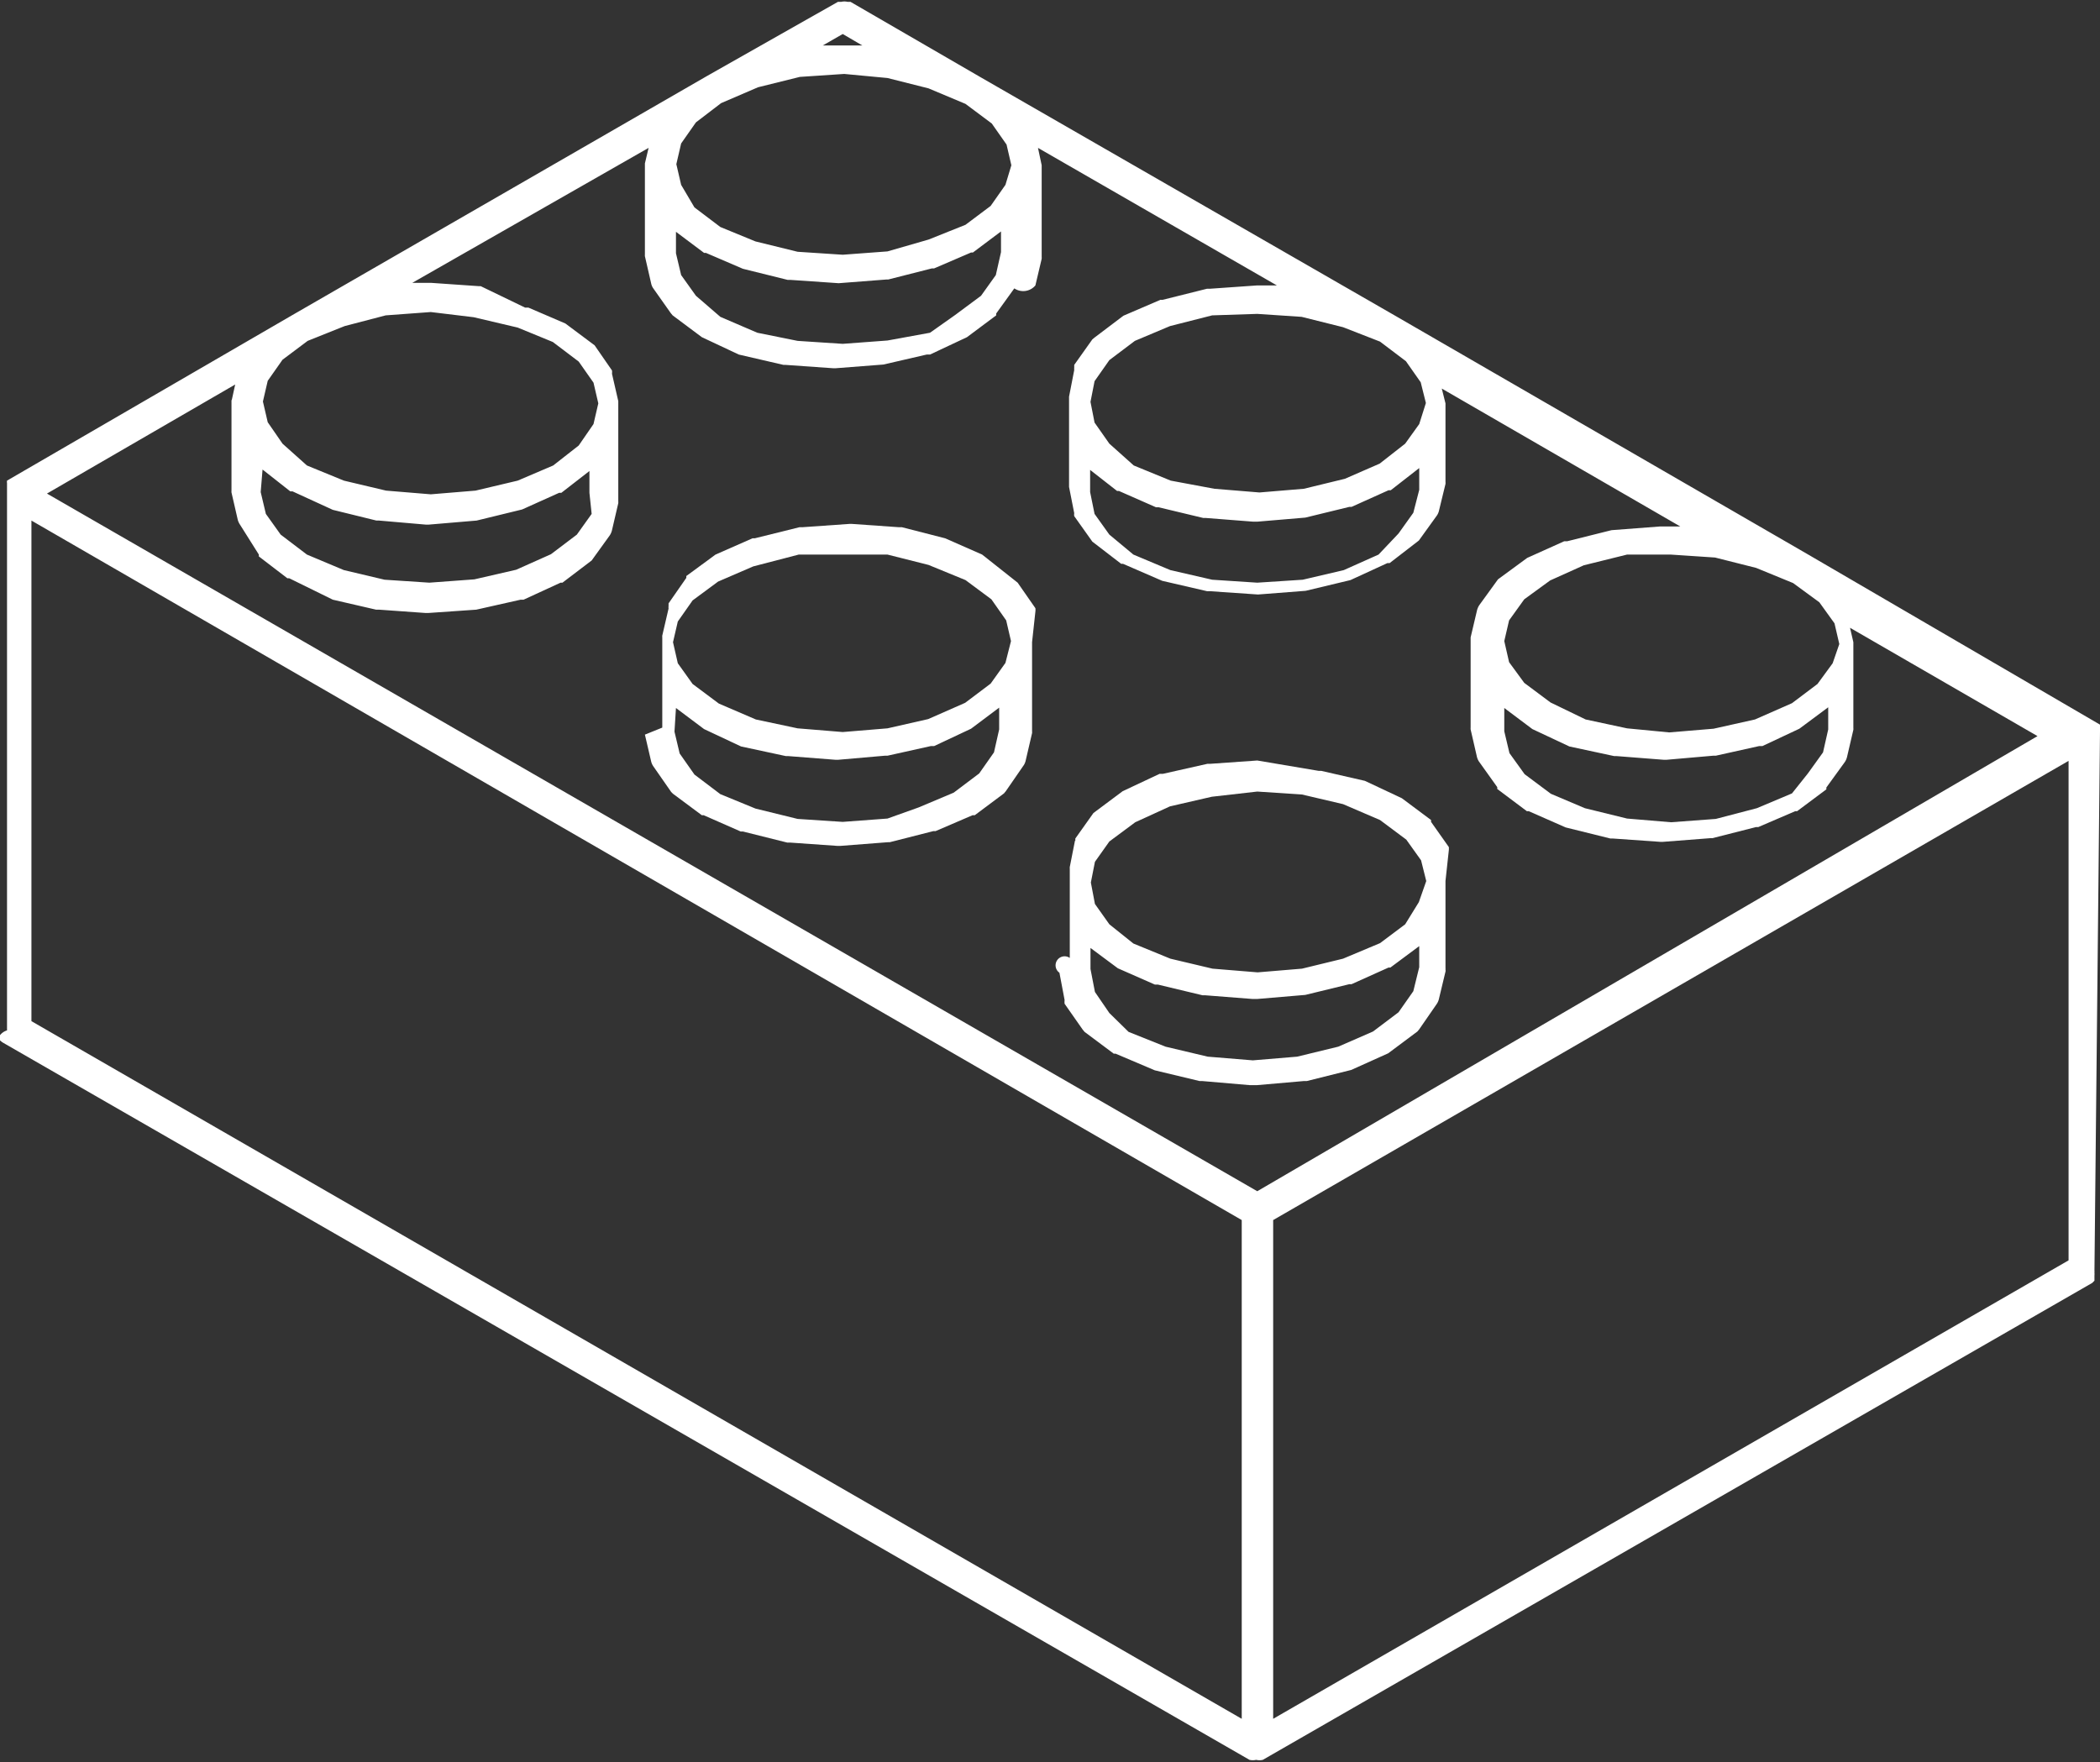 <svg id="Layer_2" data-name="Layer 2" xmlns="http://www.w3.org/2000/svg" viewBox="0 0 56.79 47.66"><rect x="0" y="0" width="56.79" height="47.66" fill="#333333" stroke="none"/><defs><style>.cls-1{fill:#fff;}</style></defs><title>Artboard 27</title><path class="cls-1" d="M56.79,19.78v0l0-.07V19.6l0,0,0,0,0,0,0,0h0l0,0L48.9,15h0L37.73,8.54l0,0L26.52,2.09,23,.05l0,0-.08,0a.36.36,0,0,0-.17,0l-.09,0,0,0-3.53,2h0L7.91,8.52h0L.19,13l0,0,0,0,0,0h0l0,0h0l0,0a.24.24,0,0,0,0,.07v0a.29.29,0,0,0,0,0,.14.14,0,0,0,0,0V27.87a.1.1,0,0,0,0,0A.38.38,0,0,0,0,28a.32.32,0,0,0,0,.07l0,.07.06.05,0,0L33.79,47.6h0a.41.41,0,0,0,.18,0,.4.4,0,0,0,.18,0h0L56.58,34.7l0,0,.06-.06,0-.07,0-.07a.39.39,0,0,0,0-.08.29.29,0,0,0,0-.06Zm-.23-.2Zm-.62,1V34.09L34.43,46.49V33ZM6.26,10.83v0a.23.23,0,0,0,0,0v2.44a.1.1,0,0,0,0,0,.34.34,0,0,0,0,.05l.17.74a.45.45,0,0,0,.06.13h0L7,15l0,0,0,.05.77.59,0,0,.05,0L9,16.22l0,0,1.17.27h.08l1.26.09h.07l1.3-.09h0l1.2-.27h.08l1-.46.05,0,0,0,.79-.6,0,0,0,0,.49-.68h0a.43.43,0,0,0,.06-.14l.17-.73a.09.09,0,0,0,0,0,.26.26,0,0,0,0-.05V10.91a.15.15,0,0,0,0,0v-.06l-.17-.74a.42.42,0,0,0,0-.09l0,0,0,0-.47-.68,0,0,0,0-.79-.59,0,0,0,0-1-.43H14.2L13,7.74h-.05l-1.3-.09h0l-.5,0L17.54,4l-.1.42v0a.22.22,0,0,0,0,0V6.88a.08.08,0,0,0,0,0,.34.34,0,0,0,0,.05l.17.74a.36.36,0,0,0,.05.12l0,0,.48.68,0,0,.05.06.79.59,0,0,0,0,1,.47h0l0,0,1.21.28h.06l1.28.09h.07l1.29-.1h0l1.17-.27h.09l1-.47,0,0,0,0,.79-.59,0-.05,0,0,.49-.68h0A.43.43,0,0,0,28,7.72L28.17,7a.08.08,0,0,0,0,0,.34.34,0,0,0,0-.05V4.47a.15.15,0,0,0,0,0v0a.15.15,0,0,0,0,0L28.07,4l6.46,3.72-.49,0H34l-1.28.09h-.08l-1.2.3h-.06l-1,.43,0,0,0,0-.78.59-.06.05,0,0-.49.69h0l0,.08a.31.31,0,0,0,0,.06l-.14.72a.13.13,0,0,0,0,0h0a.28.28,0,0,0,0,0v2.44a.11.11,0,0,0,0,0,.25.25,0,0,0,0,0l.14.71a.12.12,0,0,0,0,0v0a.26.26,0,0,0,0,.08l0,0,.49.69,0,0,0,0,.78.6,0,0,.05,0,1.06.46,0,0,1.21.28h.07l1.31.09h0l1.29-.1h0l1.21-.29h0l1-.46.06,0,0,0,.79-.61,0,0,0,0,.49-.68a.39.39,0,0,0,.05-.11v0l.18-.74a.11.11,0,0,0,0,0h0a.29.29,0,0,0,0-.06V10.91a.11.11,0,0,0,0,0,.29.29,0,0,0,0,0,.16.16,0,0,0,0,0l-.1-.4,6.45,3.73-.48,0h-.07l-1.31.1h0l-1.2.3h-.08l-1,.45,0,0,0,0-.79.58,0,0,0,0-.5.69a.45.45,0,0,0-.07.16l-.17.72a.1.1,0,0,0,0,0h0a.27.27,0,0,0,0,0v2.44a.09.09,0,0,0,0,0,.34.34,0,0,0,0,.05l.17.74a.43.43,0,0,0,.05.12l0,0,.5.7,0,0,0,.05.8.6h0l.05,0,1,.44,0,0,1.21.3h.07l1.28.09h.07l1.29-.1h.05l1.18-.3h.06l1-.43.05,0,0,0,.79-.59,0-.05,0,0,.5-.69h0a.42.42,0,0,0,.06-.14l.17-.73a.09.09,0,0,0,0,0,.26.26,0,0,0,0-.05V17.37a.15.15,0,0,0,0,0v0a.15.15,0,0,0,0,0l-.09-.39,5.07,2.93L34,32.22,1.27,13.35,6.36,10.4l-.09.41v0ZM7.1,12.7l.75.59,0,0,.06,0L9,13.79l0,0,1.18.29h.07l1.27.11h.07l1.3-.11h0l1.23-.3h0l1-.45.06,0,0,0,.76-.59v.59L16,13.9l-.4.56-.7.53-.94.42-1.13.26-1.22.09-1.21-.08L9.3,15.42l-1-.42-.71-.54-.4-.56-.14-.59Zm5.71-4.12L14,8.86l.95.39.7.53.4.57.13.56-.13.56-.4.58-.69.54L14,13l-1.14.27-1.21.1-1.21-.1L9.3,13l-1-.41L7.64,12l-.4-.58-.13-.56.13-.56.4-.57.68-.51,1-.4,1.11-.29,1.22-.09Zm5.47-2.31.76.57,0,0,.05,0,1,.43,0,0,1.21.3h.07l1.31.09h0l1.29-.1h.05l1.18-.3h.06l1-.43.05,0,0,0,.76-.57v.56l-.14.62-.4.56-.7.52L25.15,9,24,9.21l-1.21.09-1.22-.08L20.48,9l-1-.43L18.82,8l-.4-.56-.14-.59ZM27.19,5l-.4.57-.68.51-1,.4L24,6.8l-1.21.09-1.22-.08-1.14-.28-.95-.39-.7-.53L18.42,5l-.13-.56.13-.56.4-.57.68-.52,1-.43,1.13-.28L22.83,2,24,2.11l1.11.28,1,.42.71.53.4.57.13.56Zm1.74,5h0ZM37.28,15l-.94.42-1.11.26L34,15.76l-1.22-.08-1.13-.26-1-.42L30,14.46l-.4-.56-.12-.59v-.6l.73.57,0,0,.05,0,1,.44h.07l1.21.29h.07l1.28.1H34l1.3-.11h0l1.19-.29h.06l1-.45.06,0,0,0,.77-.6v.59l-.16.62-.4.56Zm1.1-3.53L38,12l-.69.54-.94.41-1.11.27-1.2.1-1.22-.1L31.66,13l-1-.41L30,12l-.4-.57-.11-.56.11-.56.4-.57.69-.52.95-.4,1.14-.29L34,8.49l1.2.08,1.12.28,1,.39.7.53.4.57.14.56Zm2.32,4.28h0Zm7.76,5.71-.95.4-1.11.29-1.21.09L44,22.14l-1.14-.28-.92-.39-.71-.53-.41-.57-.14-.59v-.63l.76.57,0,0,0,0,1,.47h0l0,0,1.21.26h.06l1.28.1h.08l1.26-.11h.07l1.17-.26h.09l1-.47,0,0,0,0,.78-.58v.6l-.14.62-.41.57Zm1.1-3.52-.41.56-.69.52-1,.44-1.12.25-1.2.1L44,19.7l-1.12-.24L41.93,19l-.71-.53-.41-.56-.13-.57.13-.56.41-.57.7-.51.91-.41L44,15,45.18,15l1.2.08,1.11.28,1,.41.71.52.41.57.13.56ZM39.25,10.88Zm-17-9.65.54-.31.53.31-.51,0h0ZM33.58,33V46.49L.85,27.62V14.08Z"/><path class="cls-1" d="M17.44,19.87v0l.17.73a.41.41,0,0,0,.06.13v0l.48.69,0,0,.05.05.78.58,0,0,.05,0,1,.44h.06l1.2.3h.08l1.28.09h.07l1.29-.1h.05l1.18-.3h.06l1-.43.06,0,0,0,.79-.59.05-.06,0,0,.49-.71h0a.4.4,0,0,0,.05-.13l.17-.73a.08.08,0,0,0,0,0,.25.25,0,0,0,0-.05V17.37a.12.12,0,0,0,0,0v0a.19.19,0,0,0,0,0L28,16.54a.38.38,0,0,0,0-.09v0l0,0-.48-.69,0,0,0,0L26.56,15l0,0,0,0-1-.44,0,0h0l-1.17-.3h-.08l-1.28-.09h-.05l-1.28.09h-.08l-1.21.3h-.06l-1,.44,0,0,0,0-.79.58,0,.05,0,0-.48.69h0l0,.07a.27.27,0,0,0,0,.07l-.17.73a.33.33,0,0,0,0,0,.24.24,0,0,0,0,.05v2.44a.23.23,0,0,0,0,0Zm1.71-.23h0Zm-.87-.49.76.57,0,0,0,0,1,.47h0l0,0,1.21.26h.06l1.28.1h.08l1.26-.11h.07l1.17-.26h.09l1-.47,0,0,0,0,.76-.57v.59l-.14.62-.4.57-.69.52-.95.4L24,22.14l-1.21.09-1.22-.08-1.14-.28-.95-.39-.7-.53-.4-.57-.14-.59Zm8.91-1.22-.4.56-.69.52-1,.44L24,19.7l-1.21.1-1.22-.1-1.13-.24-1-.43-.71-.53-.4-.56-.13-.57.13-.56.4-.57.69-.51.95-.41L21.6,15,22.82,15,24,15l1.11.28,1,.41.7.52.4.57.13.56Zm-9.44-1.42h0Z"/><path class="cls-1" d="M28.65,26.31h0l.14.74a.15.15,0,0,0,0,0v0a.42.42,0,0,0,0,.1v0l.49.7,0,0,.05.06.79.59,0,0,.05,0,1.06.45,0,0,1.21.29h.07l1.28.11H34l1.26-.11h.08l1.2-.3h0l1-.45,0,0,0,0,.79-.59.05-.06,0,0,.47-.68,0,0a.4.4,0,0,0,.06-.13l.18-.75a.11.11,0,0,0,0-.05.26.26,0,0,0,0-.05V23.83a.11.11,0,0,0,0,0,.17.17,0,0,0,0,0,.15.15,0,0,0,0,0L39.18,23a.4.4,0,0,0,0-.09l0,0v0l-.48-.68,0-.05,0,0-.79-.59h0l0,0-1-.47h0l0,0-1.18-.27h-.07L34,20.57H34l-1.28.09h-.07l-1.2.27h-.09l-1,.47,0,0,0,0-.79.59,0,0,0,0-.49.69,0,.06.12,0-.13,0,0,0v0l-.14.71h0a.14.14,0,0,0,0,0h0a.29.29,0,0,0,0,.05v2.41a.1.1,0,0,0,0,0A.22.22,0,0,0,28.65,26.31Zm.84-.67.74.55,0,0,0,0,1,.44h.08l1.21.29h.07l1.28.1H34l1.3-.11h0l1.19-.29h.06l1-.45.05,0,0,0,.78-.58v.57l-.16.65-.4.57-.69.52-.94.41-1.11.27-1.2.1-1.22-.1-1.14-.27-1-.4L30,27.4l-.39-.57-.12-.62Zm8.88-1.24L38,25l-.68.51-1,.42-1.11.27-1.2.1-1.22-.1-1.14-.27-1-.41L30,25l-.39-.55-.11-.58.11-.56.39-.55.7-.52.94-.43,1.13-.26L34,21.41l1.21.08,1.11.26,1,.43.71.53.4.56.14.56Zm-8,4.15h0Zm8.13-6.36h0Z"/></svg>